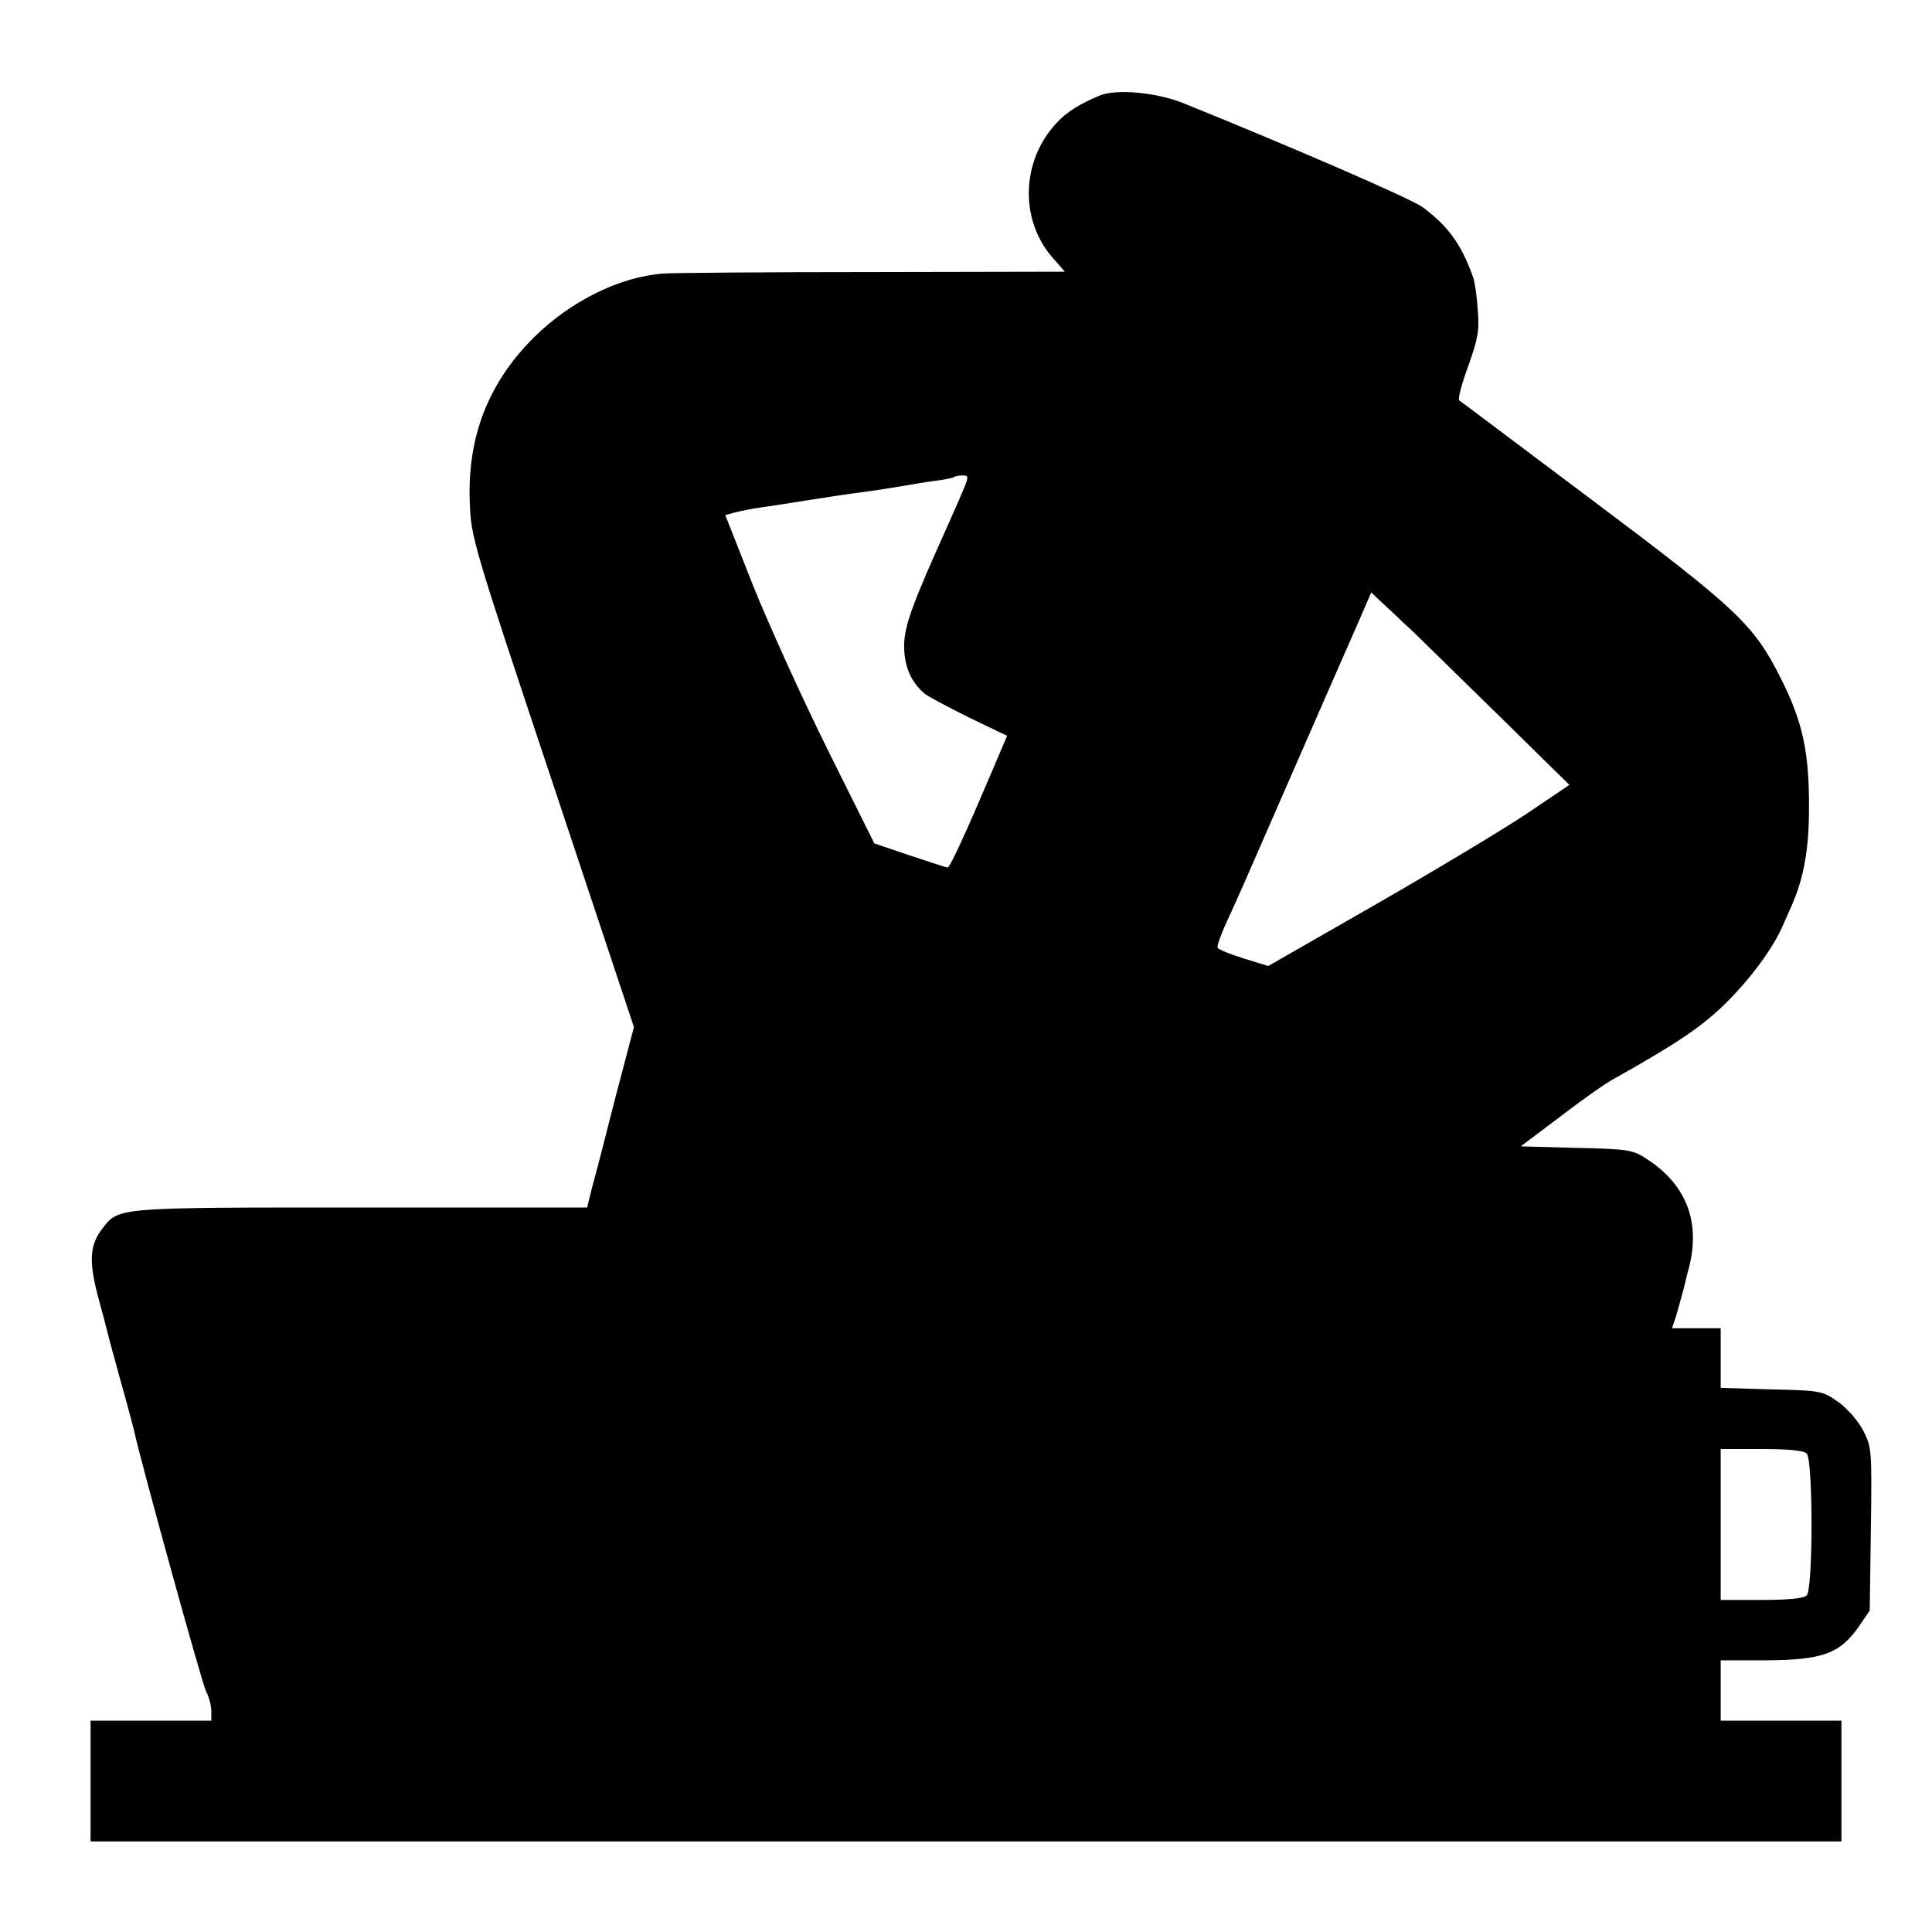 <svg version="1" xmlns="http://www.w3.org/2000/svg" width="682.667" height="682.667" viewBox="0 0 512 512"><path d="M291.5 25.3c-5.4 2.2-9 4.5-11.6 7.4-9.2 9.9-9.7 25.3-1.2 35.3l3.5 4-50.9.1c-27.9 0-53 .2-55.6.4-11.6.9-24.5 7.3-34.3 17-12 12-17.6 26.3-16.9 43.7.3 9.1.8 10.9 21.9 74.1l21.6 64.9-4.9 18.6c-2.6 10.3-5.4 21.1-6.2 23.9l-1.3 5.3H95.8c-64.9 0-64.3-.1-68.6 5.5-3.4 4.3-3.7 8.6-1.3 17.8 1.2 4.5 2.4 8.9 2.6 9.8.2 1 1.8 6.8 3.5 13 1.8 6.3 3.3 12.1 3.5 12.9 1.4 6.9 18 67.1 19.1 69.2.8 1.5 1.4 3.8 1.4 5.3v2.5H24v32h464v-32h-32v-16h12.3c14.6-.1 19.3-1.8 24.2-8.8l3-4.4.3-21.6c.3-21.2.2-21.8-2.1-26.2-1.3-2.5-4.3-5.9-6.6-7.5-4.1-2.9-4.6-3-17.7-3.3l-13.4-.4V352h-12.9l1.1-3.3c.5-1.7 1.4-5 2-7.2.5-2.2 1.2-4.9 1.5-6 2.9-11.9-.9-21.6-11.2-28.3-3.8-2.5-4.9-2.7-18.8-3l-14.7-.4 10.5-7.9c5.7-4.4 12.1-8.9 14.2-10 16.6-9.3 23.5-13.9 29.9-20.3 6.6-6.6 12.4-14.5 15-20.6.6-1.4 1.6-3.6 2.2-5 3.2-7.2 4.6-15 4.6-25.5.1-15.3-1.7-23.3-7.5-34.8-7.1-14.2-11.6-18.4-50.4-47.5-18.7-14-34.3-25.8-34.8-26.1-.4-.4.7-4.5 2.4-9.1 2.6-7.3 3-9.4 2.5-15-.2-3.6-.8-7.4-1.2-8.5-3.1-8.7-6.6-13.6-13.4-18.6-2.9-2.2-35.5-16.3-63.5-27.6-7-2.8-17.6-3.8-22-2zm-36.6 105.4c-1.1 2.7-2.7 6.1-3.4 7.8-9.7 21.5-11.8 27.2-11.9 32.5 0 5.5 1.7 9.6 5.4 12.8.8.7 6.1 3.5 11.7 6.3l10.2 4.9-3.5 8.2c-7.9 18.6-11.7 26.8-12.3 26.7-.3 0-4.8-1.5-10-3.2l-9.4-3.2-12.2-24.5c-6.7-13.5-15.6-33.1-19.8-43.5l-7.5-19 2.6-.7c1.5-.4 4.5-1 6.7-1.3 2.2-.3 8.1-1.2 13-2 5-.8 11-1.7 13.5-2 2.5-.3 7-1 10-1.5s7.5-1.3 10-1.6c2.5-.3 4.7-.8 4.9-1 .2-.2 1.2-.4 2.2-.4 1.7 0 1.7.3-.2 4.7zm120 37.1c3.6 3.5 14.3 14 23.8 23.3l17.2 16.9-11.7 7.9c-6.5 4.3-24.5 15.1-40 24L336.1 256l-6.5-2c-3.6-1.1-6.7-2.4-6.9-2.8-.3-.4.8-3.4 2.3-6.7 3.4-7.4 3.2-6.9 18.5-42 7-16 14.3-32.7 16.3-37.2l3.6-8.3 2.4 2.3c1.4 1.2 5.4 5.1 9.1 8.5zm103.9 217.4c1.7 1.7 1.7 35.9 0 37.6-.8.8-4.9 1.2-12 1.2H456v-40h10.8c7.1 0 11.2.4 12 1.2z"/></svg>
